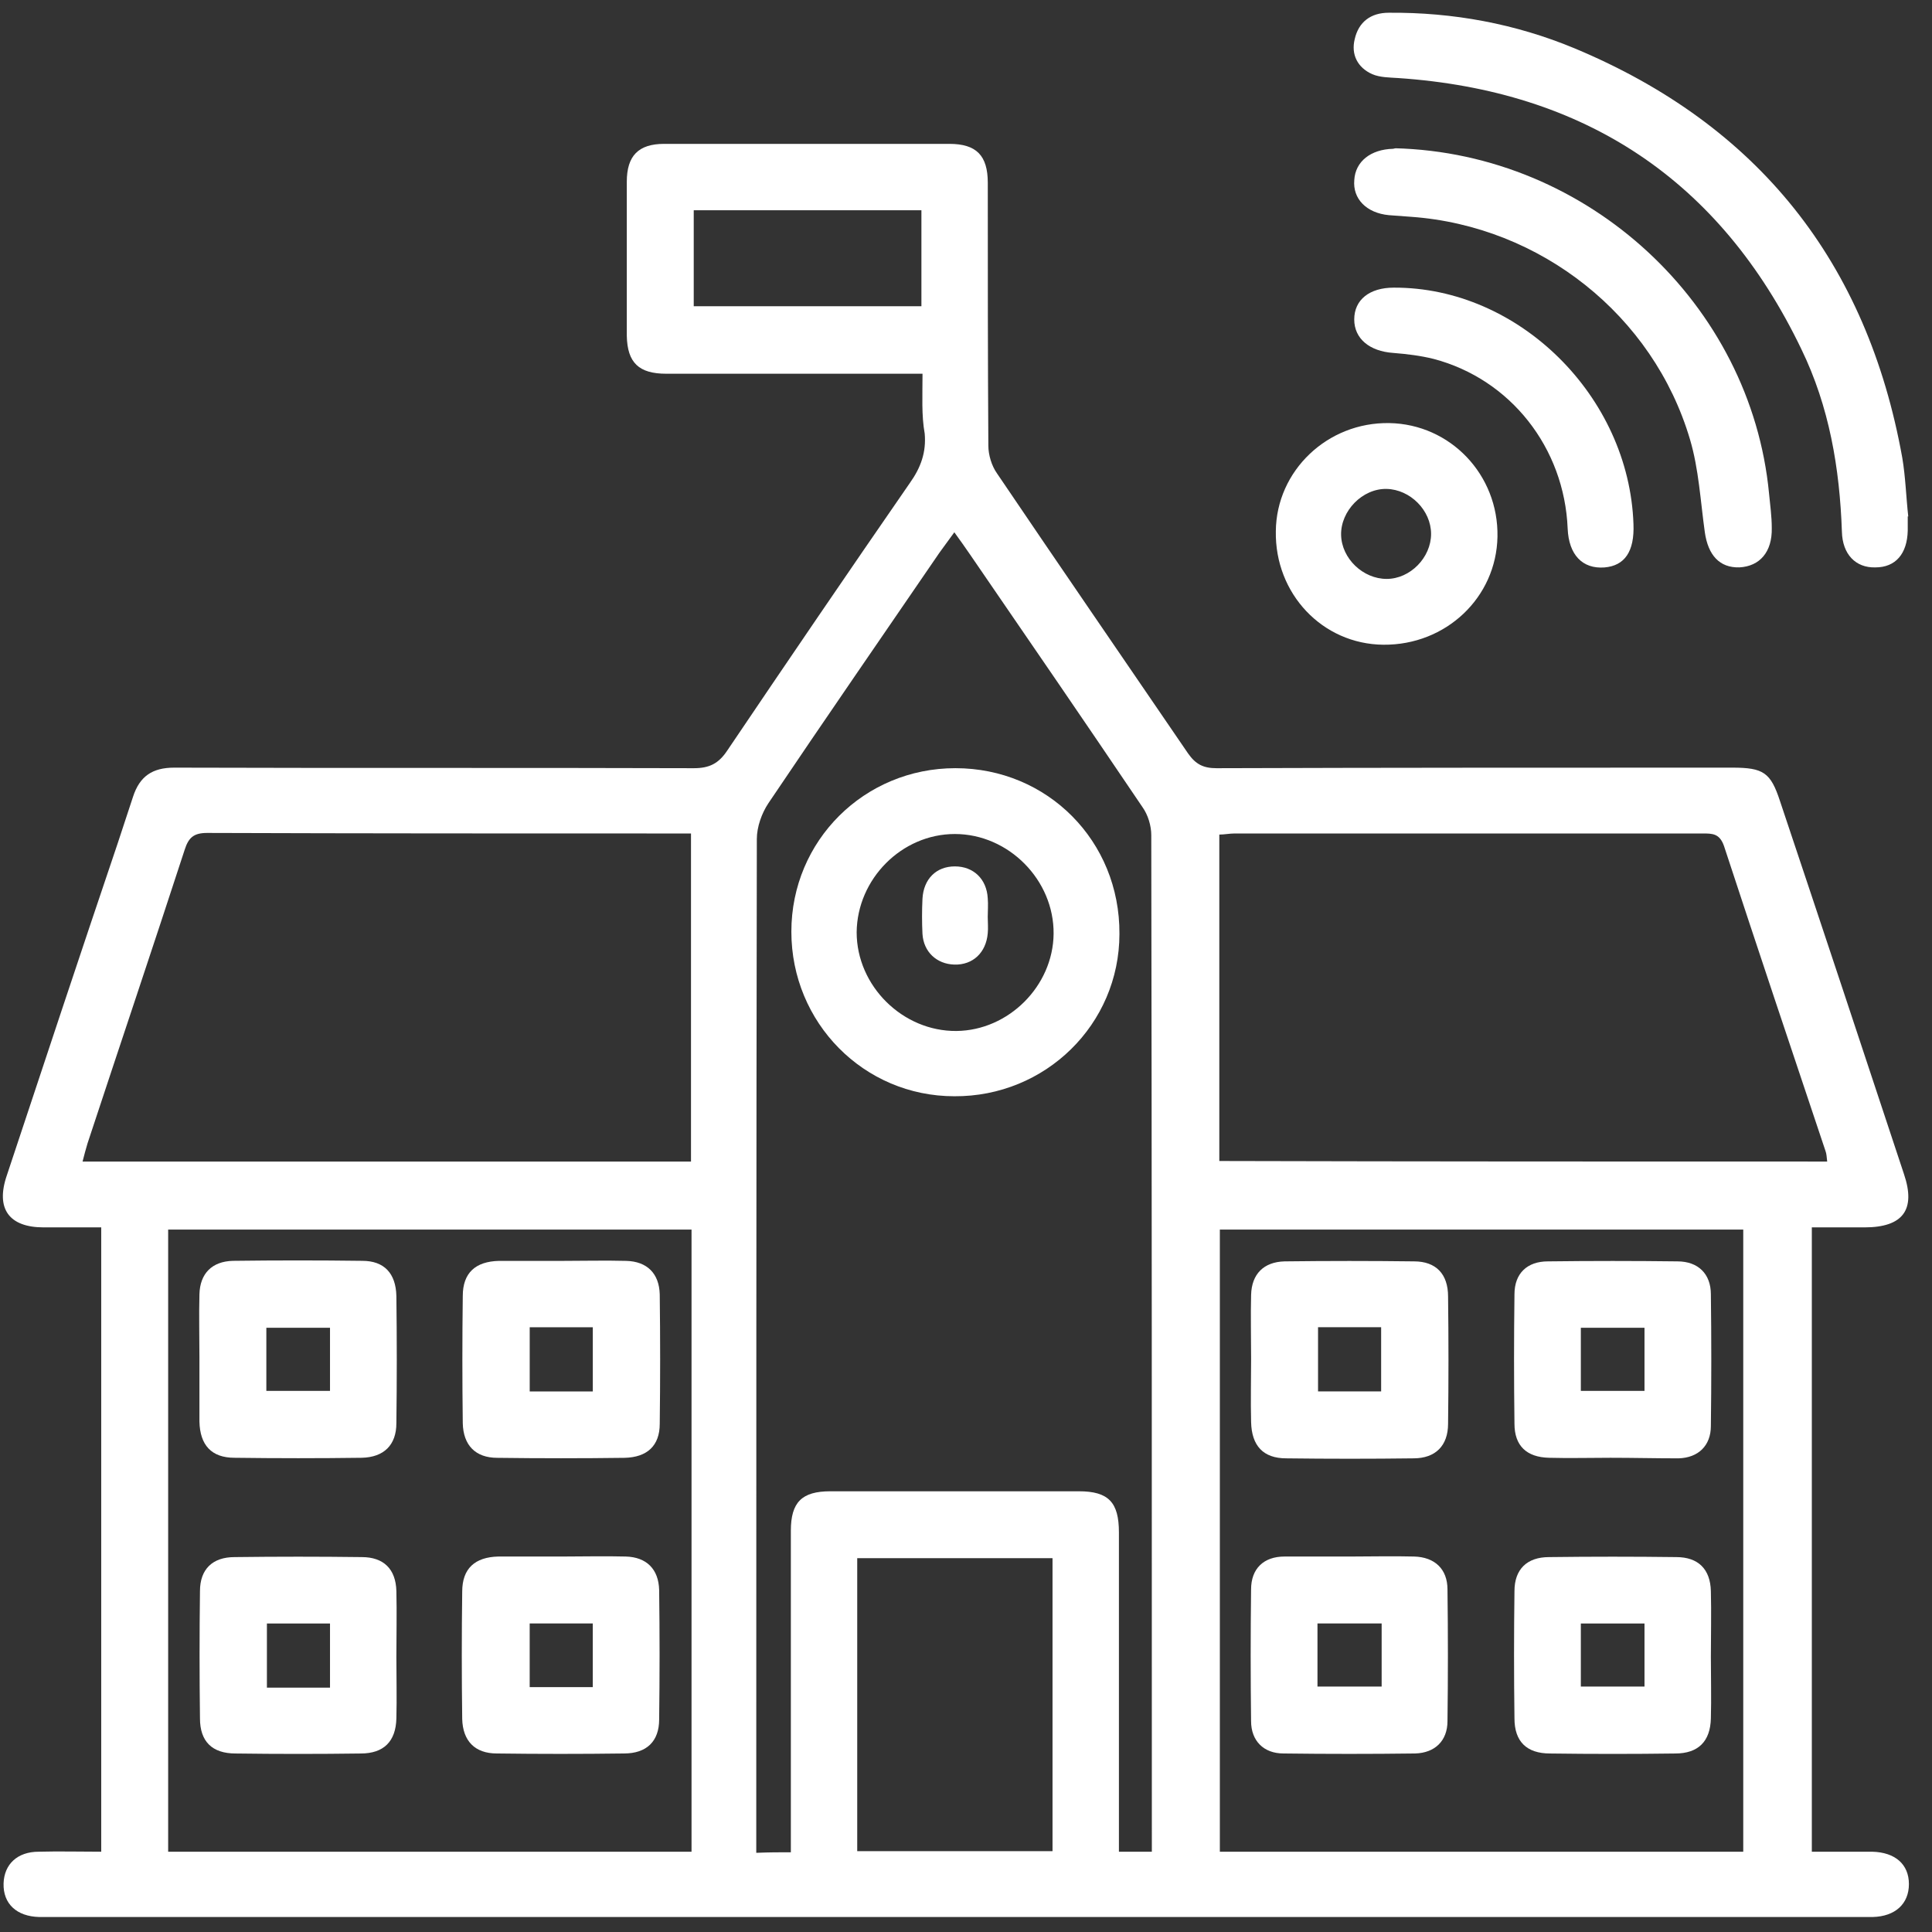 <svg width="79" height="79" viewBox="0 0 79 79" fill="none" xmlns="http://www.w3.org/2000/svg">
<rect x="0" y="0" width="79" height="79" fill="#333333" stroke="none"/>
<path d="M37.722 15.282C37.34 15.282 37.026 15.282 36.734 15.282C33.572 15.282 30.408 15.282 27.245 15.282C26.124 15.282 25.653 14.834 25.63 13.734C25.63 11.626 25.63 9.539 25.63 7.431C25.63 6.376 26.101 5.883 27.156 5.883C31.037 5.883 34.94 5.883 38.821 5.883C39.92 5.883 40.391 6.354 40.391 7.476C40.391 11.065 40.391 14.632 40.414 18.221C40.414 18.602 40.548 19.051 40.773 19.365C43.352 23.179 45.977 26.992 48.579 30.806C48.893 31.255 49.207 31.412 49.746 31.412C56.767 31.389 63.789 31.389 70.833 31.389C72.112 31.389 72.403 31.591 72.785 32.758C74.49 37.85 76.172 42.92 77.855 48.012C78.348 49.47 77.81 50.188 76.239 50.188C75.544 50.188 74.848 50.188 74.086 50.188C74.086 58.69 74.086 67.148 74.086 75.717C74.893 75.717 75.723 75.717 76.553 75.717C77.496 75.74 78.056 76.233 78.056 77.041C78.056 77.848 77.496 78.364 76.576 78.387C76.374 78.387 76.194 78.387 75.993 78.387C51.383 78.387 26.797 78.387 2.188 78.387C1.986 78.387 1.806 78.387 1.604 78.387C0.684 78.364 0.124 77.848 0.146 77.018C0.169 76.233 0.707 75.717 1.582 75.717C2.412 75.695 3.242 75.717 4.139 75.717C4.139 67.193 4.139 58.735 4.139 50.188C3.332 50.188 2.546 50.188 1.784 50.188C0.37 50.188 -0.19 49.425 0.281 48.057C1.784 43.526 3.287 38.994 4.812 34.485C5.014 33.857 5.238 33.206 5.44 32.578C5.71 31.748 6.225 31.389 7.123 31.389C14.212 31.412 21.278 31.389 28.367 31.412C28.995 31.412 29.377 31.232 29.735 30.694C32.203 27.037 34.693 23.381 37.206 19.747C37.654 19.118 37.879 18.49 37.811 17.727C37.677 16.987 37.722 16.202 37.722 15.282ZM32.338 75.74C32.338 75.358 32.338 75.067 32.338 74.775C32.338 70.715 32.338 66.654 32.338 62.594C32.338 61.427 32.786 60.979 33.953 60.979C37.34 60.979 40.728 60.979 44.115 60.979C45.326 60.979 45.753 61.427 45.753 62.661C45.753 66.722 45.753 70.782 45.753 74.842C45.753 75.134 45.753 75.425 45.753 75.717C46.246 75.717 46.627 75.717 47.099 75.717C47.099 75.425 47.099 75.201 47.099 74.954C47.099 61.36 47.099 47.766 47.076 34.149C47.076 33.767 46.942 33.319 46.717 33.005C44.384 29.55 42.029 26.117 39.673 22.685C39.471 22.394 39.27 22.102 39.023 21.765C38.776 22.102 38.596 22.349 38.417 22.596C36.084 26.005 33.728 29.415 31.418 32.847C31.149 33.251 30.947 33.812 30.947 34.306C30.924 47.833 30.924 61.337 30.924 74.865C30.924 75.156 30.924 75.448 30.924 75.762C31.485 75.74 31.844 75.74 32.338 75.74ZM74.714 47.496C74.691 47.317 74.691 47.182 74.647 47.07C73.256 42.92 71.865 38.77 70.496 34.597C70.317 34.081 70.025 34.081 69.621 34.081C63.251 34.081 56.857 34.081 50.486 34.081C50.284 34.081 50.06 34.126 49.858 34.126C49.858 38.613 49.858 43.054 49.858 47.474C58.181 47.496 66.436 47.496 74.714 47.496ZM28.255 47.496C28.255 42.987 28.255 38.545 28.255 34.081C28.03 34.081 27.873 34.081 27.694 34.081C21.278 34.081 14.885 34.081 8.469 34.059C7.908 34.059 7.706 34.261 7.549 34.754C6.248 38.747 4.902 42.74 3.578 46.756C3.511 46.98 3.444 47.227 3.376 47.496C11.722 47.496 19.954 47.496 28.255 47.496ZM28.277 50.278C21.099 50.278 13.965 50.278 6.876 50.278C6.876 58.803 6.876 67.26 6.876 75.717C14.032 75.717 21.143 75.717 28.277 75.717C28.277 67.215 28.277 58.78 28.277 50.278ZM71.282 50.278C64.103 50.278 56.969 50.278 49.88 50.278C49.88 58.803 49.88 67.26 49.88 75.717C57.036 75.717 64.148 75.717 71.282 75.717C71.282 67.215 71.282 58.78 71.282 50.278ZM35.052 75.695C37.767 75.695 40.414 75.695 43.038 75.695C43.038 71.679 43.038 67.709 43.038 63.715C40.369 63.715 37.722 63.715 35.052 63.715C35.052 67.709 35.052 71.679 35.052 75.695ZM28.367 8.597C28.367 9.966 28.367 11.267 28.367 12.523C31.508 12.523 34.603 12.523 37.677 12.523C37.677 11.177 37.677 9.898 37.677 8.597C34.559 8.597 31.508 8.597 28.367 8.597Z" fill="white"/>
<path d="M78.008 21.115C78.008 21.317 78.008 21.496 78.008 21.698C77.986 22.64 77.515 23.201 76.685 23.201C75.877 23.224 75.339 22.663 75.316 21.743C75.226 19.141 74.8 16.628 73.656 14.273C70.336 7.363 64.795 3.707 57.168 3.191C56.809 3.168 56.428 3.168 56.113 3.034C55.508 2.765 55.239 2.226 55.395 1.598C55.553 0.903 56.046 0.521 56.786 0.521C59.411 0.499 61.968 0.97 64.391 1.979C71.906 5.12 76.348 10.728 77.784 18.715C77.918 19.5 77.941 20.33 78.031 21.137C78.031 21.115 78.031 21.115 78.008 21.115Z" fill="white"/>
<path d="M57.037 6.062C64.956 6.263 71.596 12.455 72.336 20.172C72.381 20.643 72.448 21.114 72.448 21.585C72.471 22.572 71.955 23.156 71.125 23.2C70.317 23.223 69.846 22.707 69.711 21.765C69.532 20.486 69.465 19.185 69.106 17.974C67.603 12.881 62.981 9.247 57.71 8.866C57.395 8.843 57.104 8.821 56.79 8.798C55.87 8.709 55.309 8.125 55.377 7.363C55.421 6.6 56.05 6.106 56.969 6.084C57.037 6.062 57.126 6.062 57.037 6.062Z" fill="white"/>
<path d="M56.566 26.363C54.075 26.341 52.124 24.277 52.169 21.72C52.191 19.252 54.277 17.256 56.812 17.3C59.303 17.345 61.277 19.409 61.232 21.944C61.187 24.434 59.123 26.386 56.566 26.363ZM58.517 21.832C58.517 20.867 57.665 20.015 56.7 19.992C55.713 19.97 54.816 20.89 54.838 21.877C54.861 22.841 55.736 23.672 56.7 23.672C57.665 23.672 58.517 22.797 58.517 21.832Z" fill="white"/>
<path d="M66.793 21.43C66.838 22.552 66.434 23.135 65.605 23.203C64.707 23.27 64.146 22.687 64.102 21.61C63.967 18.312 61.768 15.508 58.628 14.678C58.089 14.543 57.529 14.476 56.968 14.431C56.003 14.364 55.375 13.848 55.375 13.063C55.375 12.255 56.003 11.762 56.99 11.762C62.105 11.739 66.614 16.204 66.793 21.43Z" fill="white"/>
<path d="M39.022 44.826C35.321 44.826 32.359 41.82 32.359 38.096C32.359 34.372 35.343 31.411 39.067 31.411C42.836 31.411 45.797 34.395 45.774 38.186C45.774 41.887 42.746 44.849 39.022 44.826ZM35.029 38.119C35.029 40.317 36.913 42.179 39.112 42.157C41.243 42.134 43.06 40.317 43.082 38.186C43.105 35.987 41.243 34.103 39.044 34.103C36.868 34.103 35.051 35.943 35.029 38.119Z" fill="white"/>
<path d="M16.208 67.753C16.208 68.583 16.23 69.436 16.208 70.266C16.186 71.208 15.692 71.701 14.75 71.701C13.045 71.724 11.34 71.724 9.635 71.701C8.671 71.701 8.177 71.208 8.177 70.266C8.155 68.538 8.155 66.788 8.177 65.061C8.177 64.164 8.693 63.67 9.59 63.67C11.318 63.648 13.067 63.648 14.795 63.67C15.692 63.67 16.186 64.164 16.208 65.061C16.23 65.958 16.208 66.856 16.208 67.753ZM13.494 69.009C13.494 68.09 13.494 67.237 13.494 66.385C12.596 66.385 11.744 66.385 10.914 66.385C10.914 67.304 10.914 68.134 10.914 69.009C11.789 69.009 12.596 69.009 13.494 69.009Z" fill="white"/>
<path d="M22.983 63.647C23.857 63.647 24.71 63.624 25.585 63.647C26.437 63.669 26.931 64.163 26.953 65.015C26.976 66.787 26.976 68.537 26.953 70.309C26.953 71.207 26.437 71.7 25.517 71.7C23.79 71.723 22.04 71.723 20.313 71.7C19.416 71.7 18.922 71.184 18.9 70.287C18.877 68.559 18.877 66.81 18.9 65.082C18.9 64.14 19.416 63.669 20.38 63.647C21.255 63.647 22.13 63.647 22.983 63.647ZM24.239 68.986C24.239 68.066 24.239 67.236 24.239 66.383C23.341 66.383 22.489 66.383 21.659 66.383C21.659 67.281 21.659 68.133 21.659 68.986C22.534 68.986 23.364 68.986 24.239 68.986Z" fill="white"/>
<path d="M8.155 55.526C8.155 54.652 8.132 53.799 8.155 52.924C8.177 52.072 8.67 51.578 9.523 51.556C11.295 51.533 13.045 51.533 14.817 51.556C15.714 51.556 16.186 52.072 16.208 52.992C16.23 54.719 16.23 56.469 16.208 58.196C16.208 59.093 15.692 59.587 14.795 59.609C13.067 59.632 11.318 59.632 9.59 59.609C8.648 59.609 8.177 59.093 8.155 58.129C8.155 57.276 8.155 56.401 8.155 55.526ZM13.494 54.293C12.574 54.293 11.744 54.293 10.891 54.293C10.891 55.19 10.891 56.042 10.891 56.873C11.789 56.873 12.641 56.873 13.494 56.873C13.494 55.998 13.494 55.168 13.494 54.293Z" fill="white"/>
<path d="M23.006 51.558C23.881 51.558 24.733 51.535 25.608 51.558C26.461 51.58 26.954 52.074 26.977 52.926C26.999 54.698 26.999 56.448 26.977 58.22C26.977 59.118 26.461 59.589 25.541 59.611C23.814 59.634 22.064 59.634 20.336 59.611C19.439 59.611 18.945 59.095 18.923 58.198C18.901 56.471 18.901 54.721 18.923 52.993C18.923 52.051 19.439 51.58 20.404 51.558C21.256 51.558 22.131 51.558 23.006 51.558ZM21.66 54.272C21.66 55.214 21.66 56.044 21.66 56.897C22.557 56.897 23.387 56.897 24.24 56.897C24.24 56 24.24 55.147 24.24 54.272C23.365 54.272 22.535 54.272 21.66 54.272Z" fill="white"/>
<path d="M55.218 63.647C56.093 63.647 56.945 63.624 57.82 63.647C58.672 63.669 59.188 64.163 59.188 64.993C59.211 66.787 59.211 68.582 59.188 70.377C59.188 71.184 58.672 71.678 57.865 71.7C56.07 71.723 54.276 71.723 52.481 71.7C51.673 71.7 51.157 71.184 51.157 70.377C51.135 68.582 51.135 66.787 51.157 64.993C51.157 64.14 51.673 63.647 52.526 63.647C53.423 63.647 54.321 63.647 55.218 63.647ZM53.872 68.963C54.792 68.963 55.644 68.963 56.496 68.963C56.496 68.066 56.496 67.236 56.496 66.383C55.599 66.383 54.769 66.383 53.872 66.383C53.872 67.258 53.872 68.088 53.872 68.963Z" fill="white"/>
<path d="M69.958 67.753C69.958 68.583 69.981 69.436 69.958 70.266C69.936 71.208 69.442 71.701 68.5 71.701C66.795 71.724 65.09 71.724 63.385 71.701C62.42 71.701 61.927 71.208 61.927 70.266C61.904 68.538 61.904 66.788 61.927 65.061C61.927 64.164 62.443 63.67 63.34 63.67C65.068 63.648 66.817 63.648 68.545 63.67C69.442 63.67 69.936 64.164 69.958 65.061C69.981 65.958 69.958 66.856 69.958 67.753ZM67.244 66.385C66.346 66.385 65.516 66.385 64.641 66.385C64.641 67.282 64.641 68.134 64.641 68.964C65.539 68.964 66.391 68.964 67.244 68.964C67.244 68.067 67.244 67.237 67.244 66.385Z" fill="white"/>
<path d="M51.158 55.549C51.158 54.674 51.136 53.822 51.158 52.947C51.181 52.094 51.674 51.601 52.527 51.578C54.299 51.556 56.049 51.556 57.821 51.578C58.718 51.578 59.212 52.094 59.212 53.014C59.234 54.741 59.234 56.491 59.212 58.219C59.212 59.116 58.696 59.632 57.799 59.632C56.071 59.654 54.322 59.654 52.594 59.632C51.652 59.632 51.181 59.116 51.158 58.151C51.136 57.276 51.158 56.401 51.158 55.549ZM53.895 54.27C53.895 55.212 53.895 56.065 53.895 56.895C54.793 56.895 55.623 56.895 56.475 56.895C56.475 55.998 56.475 55.145 56.475 54.27C55.6 54.27 54.77 54.27 53.895 54.27Z" fill="white"/>
<path d="M65.853 59.609C65.023 59.609 64.17 59.632 63.34 59.609C62.42 59.587 61.927 59.116 61.927 58.218C61.904 56.446 61.904 54.697 61.927 52.924C61.927 52.072 62.443 51.578 63.295 51.578C65.068 51.556 66.817 51.556 68.59 51.578C69.442 51.578 69.958 52.094 69.958 52.924C69.981 54.719 69.981 56.514 69.958 58.308C69.958 59.116 69.442 59.609 68.635 59.632C67.692 59.632 66.772 59.609 65.853 59.609ZM64.641 54.293C64.641 55.19 64.641 56.042 64.641 56.873C65.539 56.873 66.391 56.873 67.244 56.873C67.244 55.975 67.244 55.145 67.244 54.293C66.369 54.293 65.539 54.293 64.641 54.293Z" fill="white"/>
<path d="M40.389 37.491C40.389 37.715 40.412 37.939 40.389 38.164C40.322 38.949 39.784 39.465 39.021 39.442C38.303 39.42 37.765 38.926 37.72 38.186C37.697 37.715 37.697 37.244 37.72 36.75C37.765 35.943 38.281 35.427 39.044 35.427C39.806 35.427 40.345 35.943 40.389 36.728C40.412 36.997 40.389 37.244 40.389 37.491Z" fill="white"/>
</svg>
